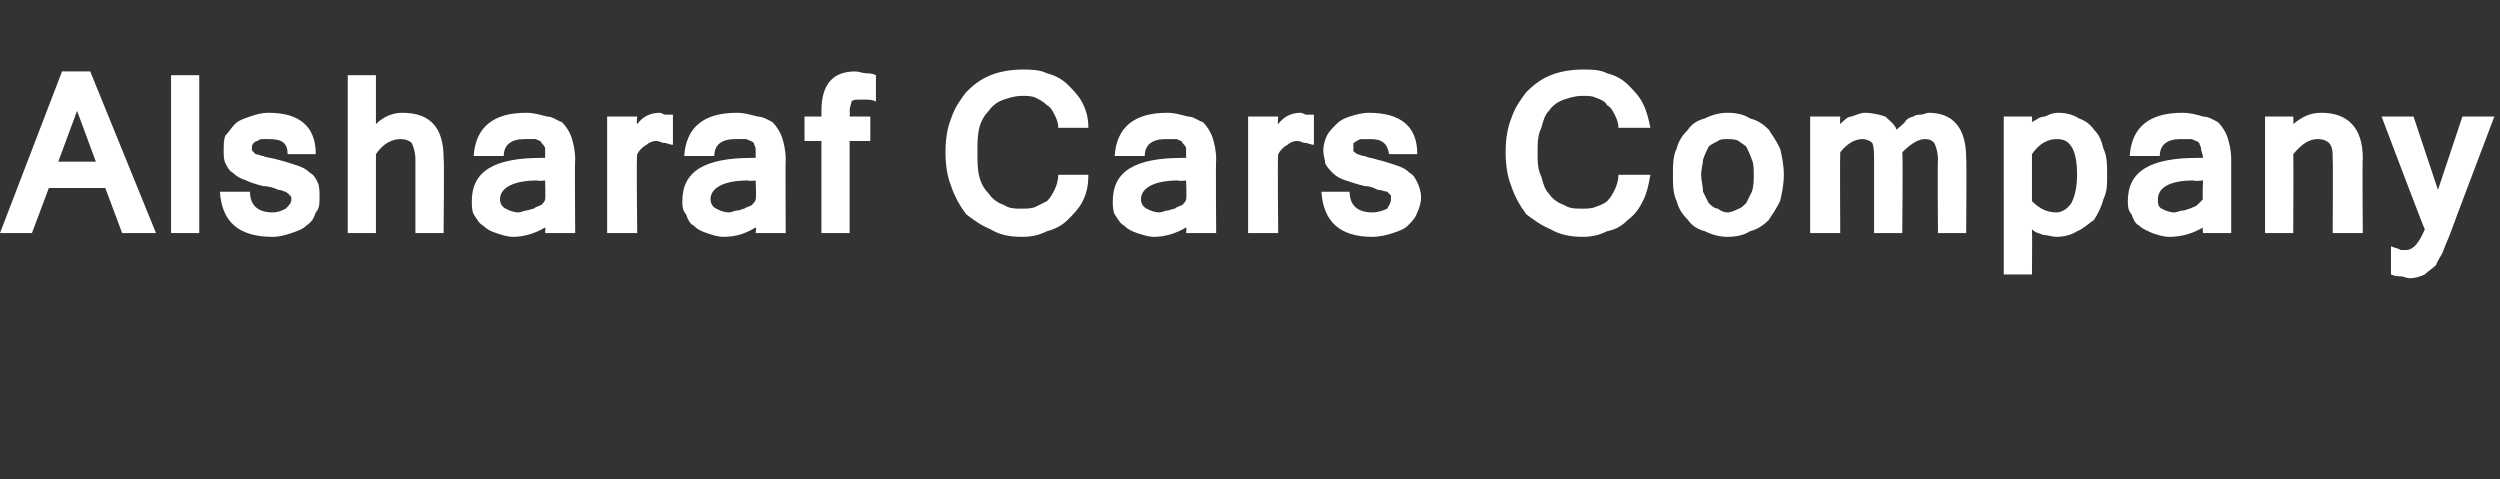 <?xml version="1.0" standalone="no"?><!DOCTYPE svg PUBLIC "-//W3C//DTD SVG 1.1//EN" "http://www.w3.org/Graphics/SVG/1.1/DTD/svg11.dtd"><svg xmlns="http://www.w3.org/2000/svg" version="1.1" width="133px" height="25.5px" viewBox="0 -1 133 25.5" style="top:-1px"><rect x="0" y="-1" width="133" height="25.5" fill="#333333" stroke="none"/><desc>Alsharaf Cars Company</desc><defs/><g id="Polygon122904"><path d="m5.1 7.6l-1-2.7l-1 2.7h2zm3.2 3.8H6.5L5.6 9h-3l-.9 2.4H0l3.3-8.6h1.5l3.5 8.6zm2.3 0H9.1V3h1.5v8.4zm3.9.2c-1.8 0-2.7-.8-2.8-2.4h1.6c0 .7.4 1.1 1.2 1.1c.3 0 .5-.1.7-.2c.2-.2.3-.3.3-.5c0-.1 0-.2-.1-.2c0-.1-.1-.1-.2-.2c-.1 0-.2-.1-.4-.1c-.2-.1-.5-.2-.8-.2c-.4-.1-.7-.2-.9-.3c-.3-.1-.5-.2-.7-.4c-.2-.1-.3-.3-.4-.5c-.1-.2-.1-.4-.1-.7c0-.3 0-.6.1-.8c.2-.2.3-.4.5-.6c.2-.2.5-.3.8-.4c.3-.1.6-.2 1-.2c1.6 0 2.5.7 2.5 2.2h-1.5c0-.6-.3-.8-1-.8h-.3c-.1 0-.2 0-.3.1c-.1 0-.2.1-.2.1c-.1.1-.1.2-.1.3v.1l.2.2c.1 0 .3.1.4.1c.2.1.5.1.8.2c.4.1.7.2 1 .3c.3.1.5.2.7.4c.2.1.3.3.4.5c.1.2.1.5.1.8c0 .3 0 .6-.2.8c-.1.3-.2.5-.5.7c-.2.2-.5.3-.8.4c-.3.1-.6.2-1 .2zm5.5-6c.4-.4.9-.6 1.4-.6c1.5 0 2.2.8 2.2 2.4c.04.02 0 4 0 4h-1.5V7.5c0-.4-.1-.7-.2-.9c-.1-.1-.3-.2-.6-.2c-.4 0-.9.2-1.3.8v4.2h-1.5V3h1.5v2.6zm9 3s-.41.05-.4 0c-1.3 0-2 .4-2 1c0 .2.1.4.3.5c.2.1.4.2.7.2c.1 0 .3-.1.4-.1c.1 0 .3-.1.4-.1c.1-.1.2-.1.4-.2c.1-.1.2-.2.2-.3c.03-.01 0-1 0-1zm0 2.5c-.5.3-1.1.5-1.7.5c-.3 0-.6-.1-.9-.2c-.3-.1-.5-.2-.7-.4c-.2-.1-.3-.3-.5-.6c-.1-.2-.1-.5-.1-.7c0-1.6 1.2-2.3 3.7-2.3h.2v-.5c0-.1-.1-.2-.2-.3c0-.1-.1-.1-.3-.2h-.6c-.7 0-1.1.3-1.1.9h-1.6c.1-1.5 1-2.3 2.8-2.3c.4 0 .7.1 1.1.2c.3 0 .5.2.8.3c.2.2.4.5.5.8c.1.3.2.7.2 1.2c-.03-.03 0 3.9 0 3.9H29s.03-.3 0-.3zm6.8-4.4c-.2 0-.3-.1-.5-.1c-.1 0-.2-.1-.4-.1c-.2 0-.4.1-.5.2c-.2.1-.4.3-.5.5c-.05 0 0 4.2 0 4.2h-1.6V5.2h1.6s-.05.35 0 .4c.3-.4.7-.6 1.2-.6c.1 0 .2.1.3.1h.4v1.6zm4.4 1.9s-.4.05-.4 0c-1.3 0-2 .4-2 1c0 .2.1.4.3.5c.2.1.4.2.7.2c.1 0 .3-.1.4-.1c.2 0 .3-.1.4-.1c.1-.1.3-.1.4-.2c.1-.1.2-.2.2-.3c.05-.01 0-1 0-1zm0 2.5c-.5.3-1 .5-1.7.5c-.3 0-.6-.1-.9-.2c-.3-.1-.5-.2-.7-.4c-.2-.1-.3-.3-.4-.6c-.2-.2-.2-.5-.2-.7c0-1.6 1.2-2.3 3.7-2.3h.2v-.5c0-.1-.1-.2-.1-.3c-.1-.1-.2-.1-.4-.2h-.6c-.7 0-1.1.3-1.1.9h-1.6c.1-1.5 1-2.3 2.8-2.3c.4 0 .7.1 1.1.2c.3 0 .6.2.8.3c.2.2.4.5.5.8c.1.3.2.7.2 1.2c-.02-.03 0 3.9 0 3.9h-1.6s.05-.3 0-.3zm5-4.6v4.9h-1.5V6.5h-.9V5.2h.9v-.3c0-1.4.6-2.1 1.8-2.1c.2 0 .4.1.6.1c.1 0 .3 0 .5.1v1.4c-.2-.1-.4-.1-.6-.1h-.3c-.2 0-.3 0-.4.1c0 .1-.1.3-.1.5c.03.04 0 .3 0 .3h1.1v1.3h-1.1zm11.1-.7c0-.3-.1-.5-.2-.7c-.1-.2-.2-.4-.4-.5c-.2-.2-.4-.3-.6-.4c-.2-.1-.5-.1-.7-.1c-.4 0-.7.1-1 .2c-.3.1-.6.3-.8.6c-.2.2-.4.5-.5.9c-.1.4-.1.8-.1 1.3c0 .5 0 .9.1 1.3c.1.4.3.7.5.9c.2.3.5.5.8.6c.3.2.6.2.9.2c.3 0 .6 0 .8-.1l.6-.3c.2-.2.3-.4.4-.6c.1-.2.2-.5.2-.8h1.6c0 .6-.1 1-.3 1.4c-.2.4-.5.7-.8 1c-.3.3-.7.5-1.1.6c-.4.2-.8.3-1.3.3c-.7 0-1.2-.1-1.7-.4c-.5-.2-.9-.5-1.3-.8c-.3-.4-.6-.9-.8-1.5c-.2-.5-.3-1.1-.3-1.8c0-.7.1-1.3.3-1.8c.2-.6.5-1 .8-1.4c.4-.4.8-.7 1.3-.9c.5-.2 1.1-.3 1.7-.3c.4 0 .9 0 1.3.2c.4.1.8.3 1.1.6c.3.3.6.6.8 1c.2.4.3.8.3 1.3h-1.6zm6.8 2.8s-.41.05-.4 0c-1.3 0-2 .4-2 1c0 .2.1.4.3.5c.2.1.4.2.7.2c.1 0 .3-.1.4-.1c.1 0 .3-.1.4-.1c.1-.1.2-.1.4-.2c.1-.1.2-.2.2-.3c.04-.01 0-1 0-1zm0 2.5c-.5.3-1.1.5-1.7.5c-.3 0-.6-.1-.9-.2c-.3-.1-.5-.2-.7-.4c-.2-.1-.3-.3-.5-.6c-.1-.2-.1-.5-.1-.7c0-1.6 1.2-2.3 3.7-2.3h.2v-.5c0-.1-.1-.2-.2-.3c0-.1-.1-.1-.3-.2h-.6c-.7 0-1.1.3-1.1.9h-1.6c.1-1.5 1-2.3 2.8-2.3c.4 0 .7.1 1.1.2c.3 0 .5.2.8.3c.2.2.4.5.5.8c.1.3.2.7.2 1.2c-.03-.03 0 3.9 0 3.9h-1.6s.04-.3 0-.3zm6.8-4.4c-.2 0-.3-.1-.5-.1c-.1 0-.2-.1-.4-.1c-.2 0-.4.1-.5.2c-.2.1-.4.3-.5.5c-.04 0 0 4.2 0 4.2h-1.6V5.2h1.6s-.04.35 0 .4c.3-.4.7-.6 1.2-.6c.1 0 .2.1.3.1h.4v1.6zm3.1 4.9c-1.7 0-2.6-.8-2.7-2.4h1.5c0 .7.4 1.1 1.2 1.1c.3 0 .6-.1.8-.2c.1-.2.2-.3.2-.5v-.2l-.2-.2c-.1 0-.3-.1-.5-.1c-.2-.1-.4-.2-.7-.2c-.4-.1-.7-.2-1-.3c-.3-.1-.5-.2-.7-.4c-.1-.1-.3-.3-.4-.5c0-.2-.1-.4-.1-.7c0-.3.1-.6.2-.8c.1-.2.3-.4.5-.6c.2-.2.4-.3.7-.4c.3-.1.7-.2 1-.2c1.7 0 2.6.7 2.6 2.2h-1.5c-.1-.6-.4-.8-1-.8h-.4c-.1 0-.2 0-.3.1c-.1 0-.1.1-.2.1v.4c0 .1.1.1.2.2c.1 0 .2.1.4.1c.2.1.4.1.7.2c.4.1.7.2 1 .3c.3.1.5.2.7.4c.2.1.3.3.4.5c.1.2.2.5.2.8c0 .3-.1.6-.2.8c-.1.3-.3.5-.5.7c-.2.2-.5.3-.8.4c-.3.1-.7.2-1.1.2zm13.1-5.8c0-.3-.1-.5-.2-.7c-.1-.2-.2-.4-.4-.5c-.1-.2-.3-.3-.6-.4c-.2-.1-.4-.1-.7-.1c-.4 0-.7.1-1 .2c-.3.1-.6.3-.8.6c-.2.2-.3.5-.4.9c-.2.4-.2.8-.2 1.3c0 .5 0 .9.2 1.3c.1.4.2.7.4.9c.2.3.5.5.8.6c.3.2.6.2 1 .2c.2 0 .5 0 .7-.1c.3-.1.5-.2.6-.3c.2-.2.3-.4.4-.6c.1-.2.2-.5.2-.8h1.7c-.1.6-.2 1-.4 1.4c-.2.4-.4.7-.8 1c-.3.3-.6.5-1.1.6c-.4.2-.8.3-1.3.3c-.6 0-1.2-.1-1.7-.4c-.5-.2-.9-.5-1.3-.8c-.3-.4-.6-.9-.8-1.5c-.2-.5-.3-1.1-.3-1.8c0-.7.1-1.3.3-1.8c.2-.6.5-1 .8-1.4c.4-.4.8-.7 1.3-.9c.5-.2 1.1-.3 1.7-.3c.5 0 .9 0 1.3.2c.4.1.8.3 1.1.6c.3.3.6.6.8 1c.2.4.3.8.4 1.3h-1.7zm5.8-.8c.5 0 .9.1 1.2.3c.4.1.7.3 1 .6c.2.3.4.6.6 1c.1.4.2.9.2 1.4c0 .5-.1 1-.2 1.4c-.2.4-.4.7-.6 1c-.3.3-.6.5-1 .6c-.3.2-.7.3-1.2.3c-.4 0-.8-.1-1.2-.3c-.4-.1-.7-.3-.9-.6c-.3-.3-.5-.6-.6-1c-.2-.4-.2-.9-.2-1.4c0-.5 0-1 .2-1.4c.1-.4.3-.7.6-1c.2-.3.5-.5.9-.6c.4-.2.8-.3 1.2-.3zm0 5.3c.2 0 .4-.1.6-.2c.1 0 .3-.2.4-.3l.3-.6c.1-.3.1-.6.1-.9c0-.3 0-.6-.1-.8c-.1-.3-.2-.5-.3-.7c-.1-.1-.3-.2-.4-.3c-.2-.1-.4-.1-.6-.1c-.2 0-.4 0-.5.1c-.2.1-.4.2-.5.3c-.1.2-.2.4-.3.7c0 .2-.1.5-.1.8c0 .3.1.6.1.9l.3.6c.1.1.3.3.5.3c.1.1.3.2.5.2zm12.7 1.1h-1.5s-.03-3.93 0-3.9c0-.4-.1-.7-.2-.9c-.1-.1-.2-.2-.5-.2c-.3 0-.7.2-1.2.7c.04.05 0 4.3 0 4.3h-1.5V7.5c0-.4 0-.7-.1-.9c-.1-.1-.3-.2-.5-.2c-.4 0-.8.2-1.2.7c-.02.05 0 4.3 0 4.3h-1.6V5.2h1.6s-.02.35 0 .4c.2-.2.4-.4.6-.4c.3-.1.5-.2.7-.2c.4 0 .8.1 1.1.2c.2.2.5.4.6.7c.2-.2.4-.3.5-.5c.1-.1.3-.2.4-.2c.1-.1.3-.1.4-.1c.1 0 .3-.1.4-.1c1.3 0 2 .8 2 2.4c.03.02 0 4 0 4zm3.5-5.9c.2-.1.4-.3.7-.3c.2-.1.4-.2.7-.2c.4 0 .8.1 1.1.3c.3.1.6.3.8.6c.3.3.4.6.5 1c.2.4.2.9.2 1.4c0 .5 0 .9-.2 1.3c-.1.4-.3.8-.5 1.1c-.3.2-.6.5-.9.6c-.3.2-.7.3-1.1.3c-.2 0-.5-.1-.7-.1c-.2-.1-.4-.1-.6-.3c.02.04 0 2.4 0 2.4h-1.5V5.2h1.5s.02.3 0 .3zm0 4.2c.4.4.8.6 1.3.6c.3 0 .6-.2.8-.5c.2-.4.3-.9.3-1.5c0-.7-.1-1.2-.3-1.5c-.2-.3-.4-.4-.8-.4c-.4 0-.9.2-1.3.8v2.5zm9.1-1.1s-.49.05-.5 0c-1.3 0-1.9.4-1.9 1c0 .2 0 .4.2.5c.2.1.4.2.7.2c.1 0 .3-.1.4-.1c.2 0 .3-.1.4-.1c.2-.1.3-.1.4-.2l.3-.3c-.04-.01 0-1 0-1zm0 2.5c-.5.3-1.1.5-1.8.5c-.3 0-.6-.1-.9-.2c-.2-.1-.5-.2-.7-.4c-.2-.1-.3-.3-.4-.6c-.2-.2-.2-.5-.2-.7c0-1.6 1.2-2.3 3.7-2.3h.3c0-.2-.1-.3-.1-.5c0-.1-.1-.2-.1-.3c-.1-.1-.2-.1-.4-.2h-.6c-.7 0-1.1.3-1.1.9h-1.6c.1-1.5 1-2.3 2.8-2.3c.4 0 .8.1 1.1.2c.3 0 .6.2.8.3c.2.2.4.5.5.8c.1.3.2.7.2 1.2v3.9h-1.5s-.04-.3 0-.3zm4.8-5.5c.5-.4.9-.6 1.5-.6c1.4 0 2.2.8 2.2 2.4c-.03.02 0 4 0 4h-1.6s.02-3.93 0-3.9c0-.4 0-.7-.2-.9c-.1-.1-.3-.2-.6-.2c-.4 0-.8.2-1.3.8c.02-.05 0 4.2 0 4.2h-1.5V5.2h1.5s.02.36 0 .4zm6 6.7c.4 0 .7-.4 1-1.1c-.04-.02-2.3-6-2.3-6h1.7l1.3 3.9l1.3-3.9h1.7s-2.3 6.06-2.3 6.1c-.1.3-.3.7-.4 1c-.1.3-.3.5-.4.8c-.2.2-.4.3-.6.5c-.2.1-.5.2-.8.2c-.2 0-.3-.1-.5-.1c-.1 0-.3 0-.5-.1v-1.5c.2.1.4.1.5.2h.3z" stroke="none" fill="#fff"/></g></svg>